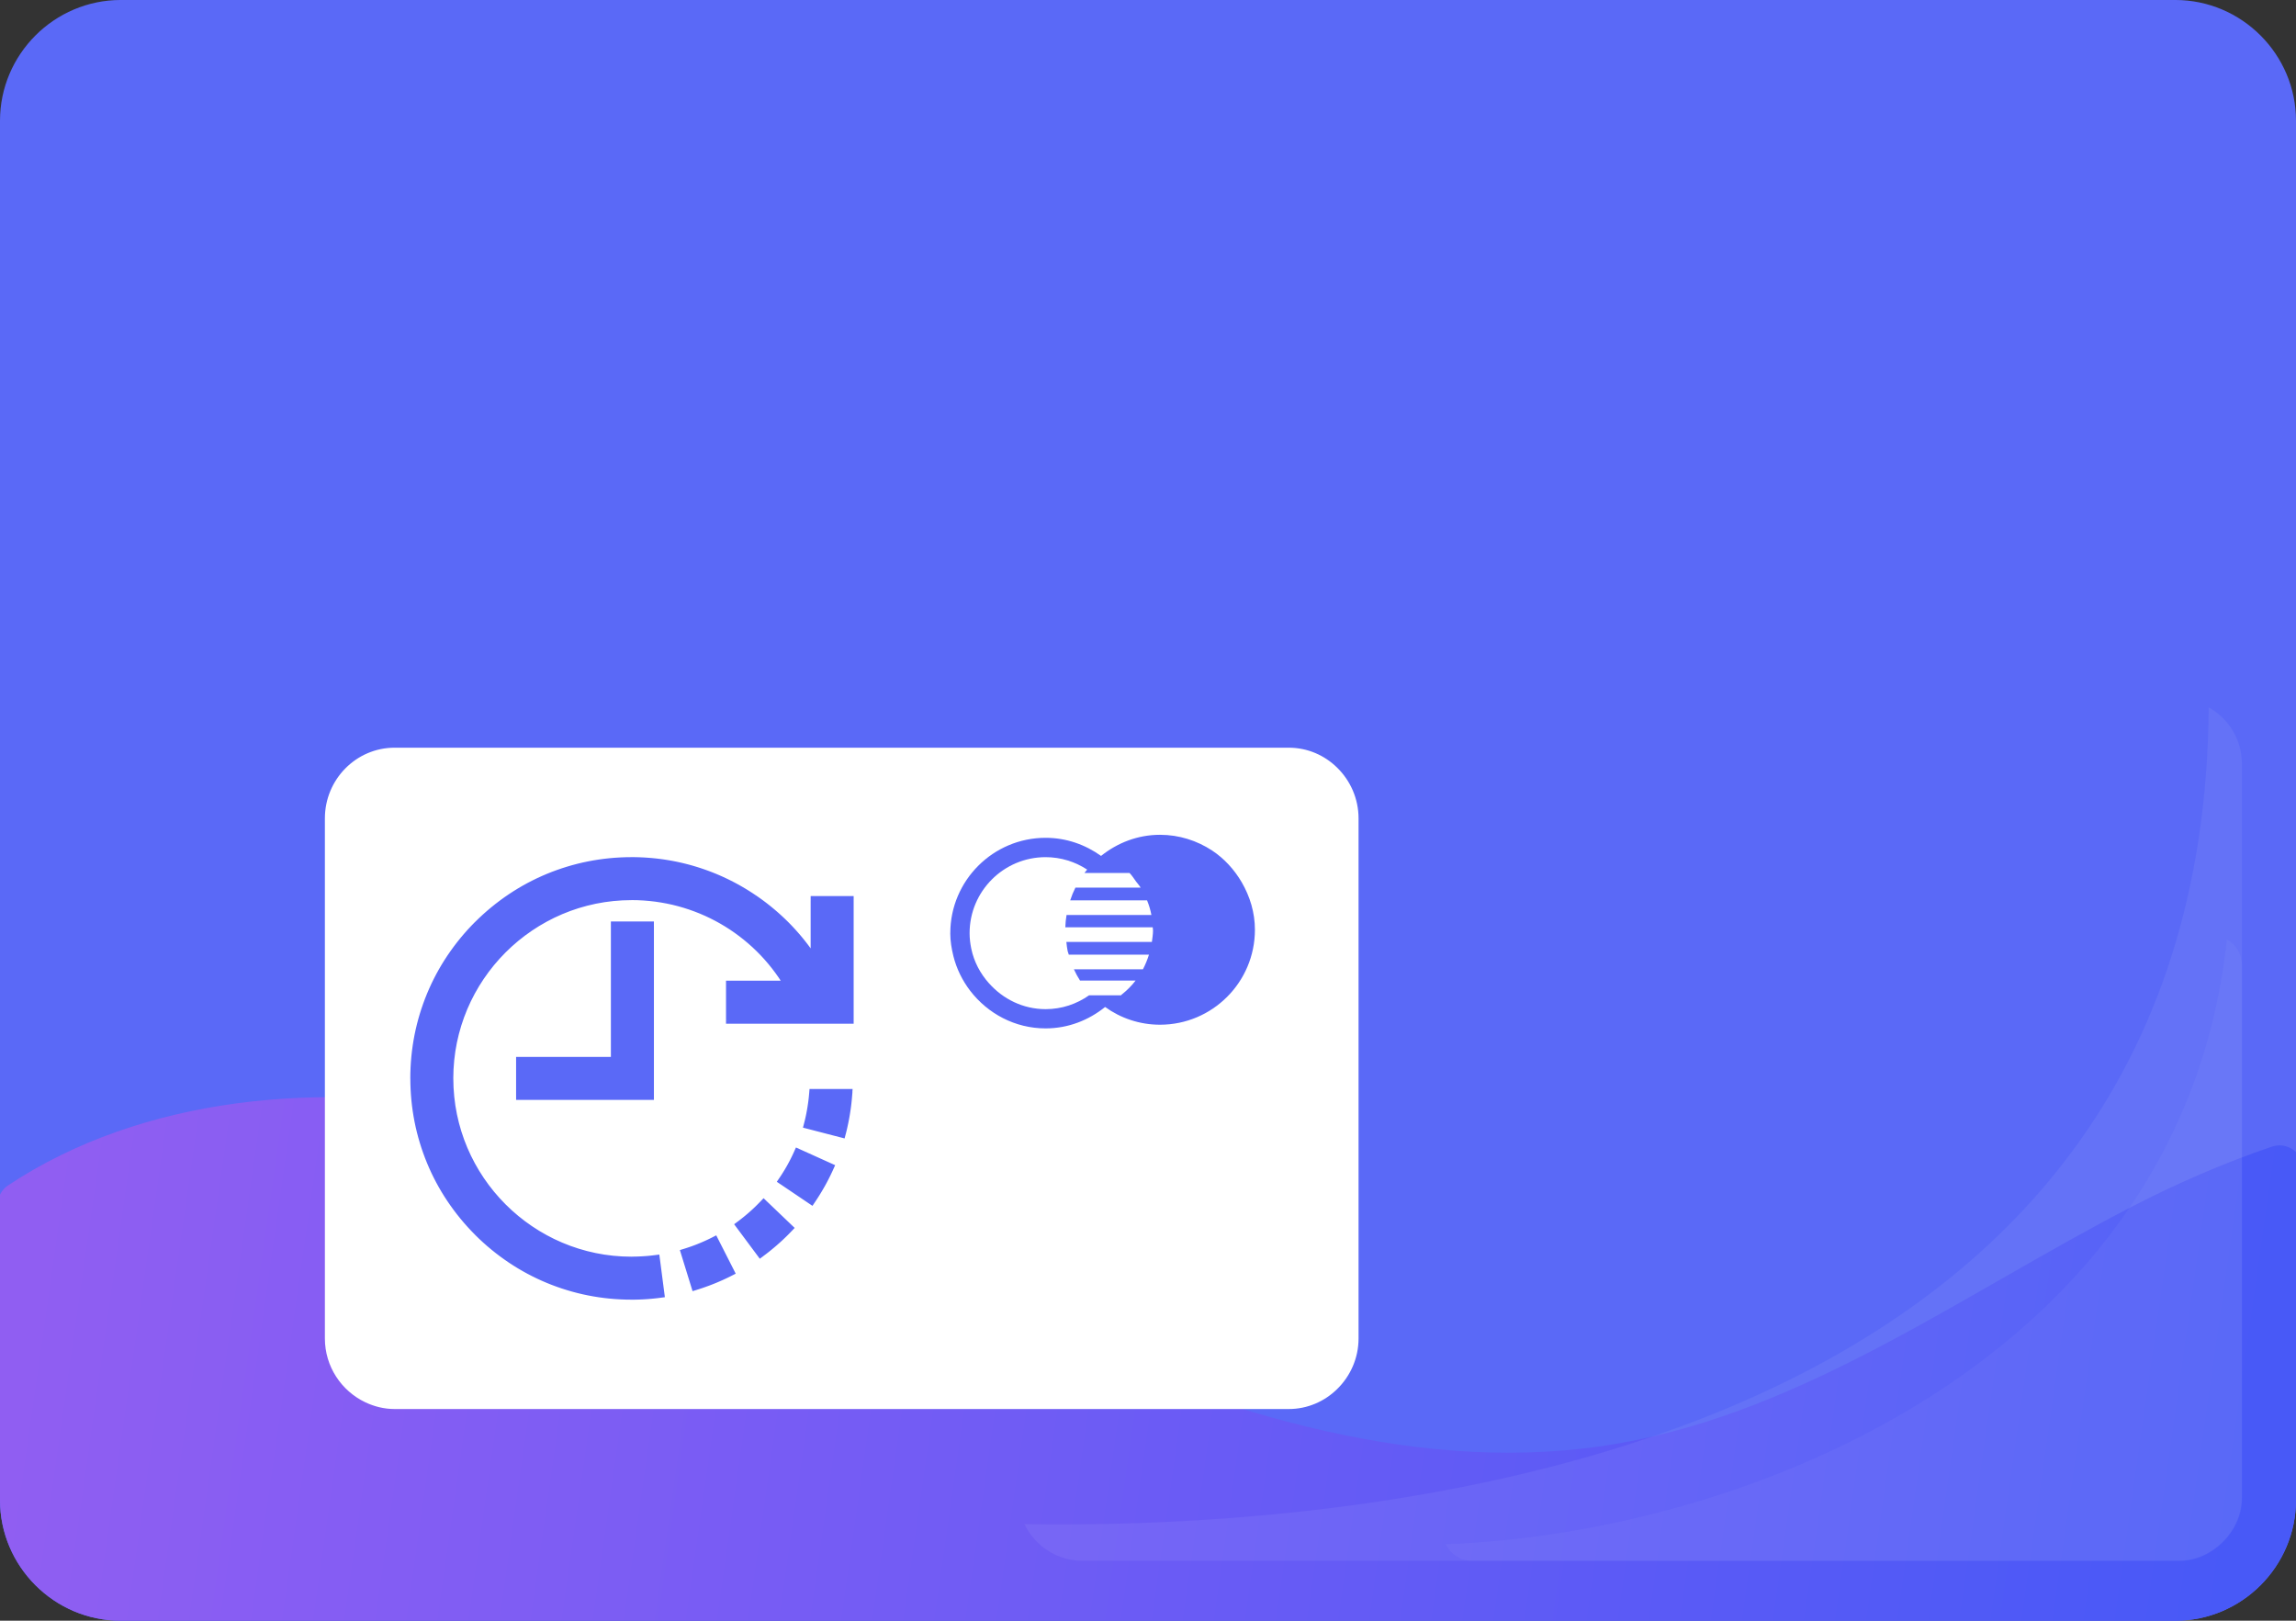 <?xml version="1.0" encoding="UTF-8"?>
<!DOCTYPE svg PUBLIC "-//W3C//DTD SVG 1.1//EN" "http://www.w3.org/Graphics/SVG/1.1/DTD/svg11.dtd">
<!-- Creator: CorelDRAW 2019 -->
<svg xmlns="http://www.w3.org/2000/svg" xml:space="preserve" width="59.972mm" height="42.333mm" version="1.1" style="shape-rendering:geometricPrecision; text-rendering:geometricPrecision; image-rendering:optimizeQuality; fill-rule:evenodd; clip-rule:evenodd"
viewBox="0 0 1767.91 1247.93"
 xmlns:xlink="http://www.w3.org/1999/xlink"
 xmlns:xodm="http://www.corel.com/coreldraw/odm/2003">
 <rect x="0" y="0" width="1767.91" height="1247.93" fill="#333333" stroke="none"/>
 <defs>
  <style type="text/css">
   <![CDATA[
    .str0 {stroke:white;stroke-width:20.8;stroke-miterlimit:22.926}
    .fil5 {fill:none}
    .fil0 {fill:#5A69F7}
    .fil1 {fill:#34DAEA;fill-rule:nonzero}
    .fil4 {fill:#5A69F7;fill-rule:nonzero}
    .fil6 {fill:white;fill-rule:nonzero}
    .fil8 {fill:white;fill-opacity:0.039}
    .fil7 {fill:white;fill-opacity:0.059}
    .fil2 {fill:url(#id1);fill-rule:nonzero}
    .fil3 {fill:url(#id2);fill-rule:nonzero}
   ]]>
  </style>
   <clipPath id="id0">
    <path d="M92.98 1247.93l1581.96 0c51.14,0 92.97,-41.84 92.97,-92.98l0 -1061.98c0,-51.14 -41.84,-92.98 -92.97,-92.98l-1581.96 0c-51.14,0 -92.98,41.84 -92.98,92.98l0 1061.98c0,51.14 41.84,92.98 92.98,92.98z"/>
   </clipPath>
  <linearGradient id="id1" gradientUnits="userSpaceOnUse" x1="32.57" y1="947.44" x2="1720.41" y2="1187.67">
   <stop offset="0" style="stop-opacity:1; stop-color:#905EF2"/>
   <stop offset="1" style="stop-opacity:1; stop-color:#4859F7"/>
  </linearGradient>
  <linearGradient id="id2" gradientUnits="userSpaceOnUse" x1="-406.67" y1="2137.54" x2="1352.69" y2="1622.61">
   <stop offset="0" style="stop-opacity:1; stop-color:#00D9FF"/>
   <stop offset="0.42" style="stop-opacity:1; stop-color:#1B75FD"/>
   <stop offset="1" style="stop-opacity:1; stop-color:#B357EF"/>
  </linearGradient>
 </defs>
 <g id="Слой_x0020_1">
  <path class="fil0" d="M92.98 1247.93l1581.96 0c51.14,0 92.97,-41.84 92.97,-92.98l0 -1061.98c0,-51.14 -41.84,-92.98 -92.97,-92.98l-1581.96 0c-51.14,0 -92.98,41.84 -92.98,92.98l0 1061.98c0,51.14 41.84,92.98 92.98,92.98z"/>
  <g style="clip-path:url(#id0)">
   <g id="_988585888">
    <path id="1" class="fil1" d="M1740.02 3116.7c-6.13,117.28 459.68,-720 499.8,-807.68 154.62,-337.86 431.34,-1359.08 414.34,-1595.1l-737.55 477.97c-878.95,549.98 -141.61,1259.73 -176.59,1924.81z"/>
    <path class="fil2" d="M1730.23 1264.67l-1684.9 9.48c-24.92,0.14 -45.24,-19.95 -45.38,-44.87l-1.7 -301.43c-0.04,-6.02 2.88,-11.74 7.89,-15.07 103.62,-68.83 243.35,-81.17 367.9,-55.86 150.6,30.6 287.25,106.75 427.76,169.01 140.5,62.26 294.74,112 446.07,85.19 142.79,-25.3 264.15,-115.03 392.96,-181.64 34.38,-17.78 70.96,-33.84 108.51,-46.59 11.7,-3.97 23.89,4.6 23.96,16.96l1.8 319.46c0.14,24.92 -19.95,45.24 -44.87,45.38z"/>
    <path class="fil3" d="M966.84 1572.14l-1030.58 0c-154.27,0 -279.32,125.06 -279.32,279.32 0,154.27 125.06,279.34 279.32,279.34l1030.58 0c154.26,0 279.33,-125.07 279.33,-279.34 0,-154.27 -125.07,-279.32 -279.33,-279.32z"/>
    <path class="fil4 str0" d="M-10402.96 -3392.99c-479.45,-298.84 4105.76,170.16 4562.1,253.4 1758.42,320.76 5590.42,944.62 6474.47,1661.75l-2958.76 2689.96c-4590.04,1951.75 -5358.41,-2911.2 -8077.81,-4605.12z"/>
   </g>
  </g>
  <path class="fil5" d="M92.98 1247.93l1581.96 0c51.14,0 92.97,-41.84 92.97,-92.98l0 -1061.98c0,-51.14 -41.84,-92.98 -92.97,-92.98l-1581.96 0c-51.14,0 -92.98,41.84 -92.98,92.98l0 1061.98c0,51.14 41.84,92.98 92.98,92.98z"/>
  <g id="_988587088">
   <polygon class="fil6" points="890.58,901.61 890.58,882.53 879.47,901.61 "/>
   <path class="fil6" d="M758 999.77c-1.08,1.1 -1.75,2.62 -2.03,4.52l13.14 0c-0.15,-2.05 -0.8,-3.56 -2.04,-4.59 -1.22,-1.08 -2.75,-1.58 -4.5,-1.58 -1.95,0 -3.48,0.58 -4.57,1.65z"/>
   <path class="fil6" d="M958.61 912.08c1.97,0 3.49,-0.73 4.56,-2.25 1.09,-1.47 1.67,-3.35 1.67,-5.67 0,-2.55 -0.65,-4.57 -1.87,-5.95 -1.32,-1.4 -2.85,-2.04 -4.65,-2.04 -1.53,0 -2.85,0.44 -3.99,1.3 -1.68,1.39 -2.55,3.49 -2.55,6.47 0,2.4 0.65,4.36 1.95,5.82 1.24,1.53 2.92,2.32 4.87,2.32z"/>
   <path class="fil6" d="M281.23 1079.71c6.9,3.27 14.52,5.22 22.66,5.22l688.41 0c14.52,0 27.65,-5.88 37.32,-15.39 10.08,-9.87 16.46,-23.66 16.46,-38.97l0 -400.4c0,-15.33 -6.39,-29.2 -16.46,-39.07 -9.66,-9.52 -22.8,-15.39 -37.32,-15.39l-688.41 0c-29.63,0 -53.73,24.39 -53.73,54.46l0 400.4c0,21.71 12.78,40.42 31.08,49.14zm450.5 -361.19c0,-40.52 32.97,-73.42 73.39,-73.42 15.99,0 30.65,5.32 42.69,13.94 12.5,-10.02 28.18,-16.26 45.39,-16.26 14.81,0 28.52,4.52 40.06,12.07 9.45,6.24 17.22,14.81 22.93,24.6 6.24,10.82 10.09,23.16 10.09,36.45 0,40.37 -32.8,73.12 -73.09,73.12 -15.77,0 -30.36,-5.09 -42.27,-13.65 -12.62,10.16 -28.38,16.48 -45.82,16.48 -23.66,0 -44.57,-11.46 -58.01,-28.9 -6.02,-7.84 -10.52,-16.91 -12.99,-26.77 -1.38,-5.67 -2.4,-11.54 -2.4,-17.64z"/>
   <path class="fil6" d="M761.5 757.07c10.74,12.12 26.2,19.96 43.62,19.96 12.49,0 23.96,-3.99 33.48,-10.66l24.53 0c0.23,-0.15 0.37,-0.38 0.52,-0.52 4,-3.18 7.62,-6.74 10.74,-10.82l-42.76 0c-1.75,-2.75 -3.35,-5.65 -4.73,-8.69l53.15 0c1.88,-3.57 3.4,-7.34 4.65,-11.27l-61.73 0c-0.27,-0.95 -0.64,-1.8 -0.87,-2.67 -0.5,-2.32 -0.73,-4.72 -1,-7.12l65.85 0c0.35,-2.9 0.87,-5.82 0.87,-8.87 0,-0.8 -0.23,-1.6 -0.23,-2.4l-67.29 0c0.07,-3.25 0.42,-6.38 0.95,-9.5l65.33 0c-0.73,-3.92 -1.88,-7.62 -3.35,-11.27l-59.17 0c1.1,-3.4 2.4,-6.59 4.01,-9.79l50.23 0c-1.02,-1.67 -2.39,-3.12 -3.56,-4.72 -1.59,-2.17 -3.05,-4.57 -5.01,-6.54l-34.7 0c0.65,-0.93 1.38,-1.73 2.1,-2.6 -9.22,-6.03 -20.18,-9.59 -32.03,-9.59 -32.23,0 -58.51,26.2 -58.51,58.53 0,4.12 0.5,8.12 1.3,11.97 2.12,10.16 6.97,19.16 13.59,26.58z"/>
  </g>
  <g>
   <path class="fil4" d="M626.58 842.05c-0.11,1.39 -0.25,2.77 -0.41,4.15l0.01 0c-0.74,6.6 -1.95,13.15 -3.6,19.54l25.23 6.54c2.36,-9.08 3.95,-18.45 4.74,-27.84l-0.02 0c0.07,-0.8 0.14,-1.59 0.19,-2.39l-26.15 0 0 0zm-23.53 66.96l21.6 14.59c5.27,-7.8 9.9,-16.1 13.77,-24.66l-23.76 -10.73c-3.26,7.22 -7.17,14.22 -11.62,20.8zm-32.82 34.35l15.56 20.92c7.54,-5.61 14.65,-11.89 21.15,-18.69l-18.85 -18.01c-5.49,5.74 -11.5,11.05 -17.86,15.79zm-42.31 21.49l7.69 24.91c8.98,-2.77 17.78,-6.34 26.17,-10.6l-11.81 -23.24c-7.07,3.59 -14.49,6.6 -22.06,8.94zm99.81 -271.39l0 48.28c-12.26,-19.56 -28.49,-36.43 -47.86,-49.57 -27.66,-18.77 -60.01,-28.68 -93.56,-28.68 -44.56,0 -86.46,17.35 -117.97,48.86 -31.51,31.52 -48.87,73.41 -48.87,117.98 0,44.57 17.35,86.46 48.87,117.98 31.51,31.51 73.41,48.87 117.97,48.87 7.26,0 14.56,-0.47 21.71,-1.4l-3.36 -25.85c-6.04,0.78 -12.21,1.18 -18.35,1.18 -77.62,0 -140.77,-63.15 -140.77,-140.77 0,-77.62 63.15,-140.77 140.77,-140.77 50.39,0 96.11,26.58 121.2,69.08l-44.95 0 0 26.07 91.24 0 0 -91.24 -26.07 0zm-153.81 19.55l26.07 0 0 130.35 -99.06 0 0 -26.07 73 0 0 -104.28z"/>
   <path id="1" class="fil4" d="M626.17 842.68l0 7.05 -3.5 -3.91 0.01 -0.14 0.01 -0.09 0.01 -0.13 0.02 -0.17 0.01 -0.13 0.01 -0.09 0.01 -0.13 0.02 -0.17 0.01 -0.09 0.01 -0.13 0.01 -0.13 0.01 -0.13 0.02 -0.13 0.01 -0.13 0.01 -0.12 0.01 -0.09 0.01 -0.13 0.01 -0.17 0.01 -0.13 0.01 -0.09 0.01 -0.13 0.01 -0.13 0.01 -0.13 0.01 -0.13 0.01 -0.13 0.01 -0.13 0.01 -0.13 0.01 -0.13 0.01 -0.13 0.01 -0.09 0.01 -0.13 0.01 -0.14 7.02 0.58 -0.01 0.12 -0.01 0.13 -0.01 0.17 -0.01 0.13 -0.01 0.13 -0.01 0.13 -0.01 0.13 -0.01 0.13 -0.01 0.13 -0.01 0.13 -0.01 0.13 -0.01 0.13 -0.01 0.17 -0.01 0.13 -0.01 0.09 -0.01 0.13 -0.01 0.17 -0.02 0.14 -0.01 0.13 -0.01 0.13 -0.01 0.13 -0.01 0.13 -0.01 0.13 -0.02 0.17 -0.01 0.09 -0.01 0.13 -0.02 0.17 -0.01 0.13 -0.01 0.09 -0.01 0.13 -0.02 0.17 -0.01 0.12 -3.5 -3.91zm0 7.05l-3.94 0 0.44 -3.91 3.5 3.91zm0.01 0l-0.01 0 0 -7.05 0.01 0 3.5 3.92 -3.5 3.13zm0 -7.05l3.94 0 -0.44 3.92 -3.5 -3.92zm-2.72 19.65l-1.77 6.82 -2.53 -4.29 0.15 -0.58 0.15 -0.59 0.15 -0.58 0.14 -0.58 0.14 -0.59 0.13 -0.59 0.14 -0.6 0.13 -0.59 0.13 -0.59 0.13 -0.59 0.12 -0.59 0.12 -0.6 0.12 -0.59 0.11 -0.59 0.11 -0.59 0.11 -0.6 0.11 -0.6 0.11 -0.6 0.1 -0.6 0.1 -0.6 0.1 -0.6 0.09 -0.6 0.09 -0.61 0.09 -0.6 0.09 -0.6 0.09 -0.6 0.08 -0.6 0.08 -0.6 0.08 -0.6 0.07 -0.6 0.07 -0.6 0.07 -0.6 7 0.79 -0.07 0.63 -0.08 0.63 -0.08 0.64 -0.08 0.63 -0.09 0.63 -0.09 0.63 -0.09 0.63 -0.09 0.63 -0.1 0.63 -0.09 0.62 -0.1 0.63 -0.1 0.63 -0.11 0.63 -0.11 0.63 -0.11 0.63 -0.11 0.62 -0.11 0.63 -0.12 0.63 -0.12 0.63 -0.13 0.62 -0.13 0.62 -0.13 0.62 -0.13 0.62 -0.14 0.62 -0.14 0.62 -0.14 0.61 -0.14 0.62 -0.15 0.62 -0.15 0.62 -0.15 0.62 -0.15 0.61 -0.16 0.62 -2.53 -4.29zm-1.77 6.82l-3.41 -0.88 0.88 -3.41 2.53 4.29zm25.23 6.54l-25.23 -6.54 1.77 -6.82 25.23 6.54 2.53 4.3 -4.3 2.53zm4.3 -2.53l-0.88 3.41 -3.41 -0.88 4.3 -2.53zm1.33 -25.2l0 -7.05 3.51 3.82 -0.08 0.9 -0.08 0.9 -0.09 0.9 -0.09 0.9 -0.09 0.9 -0.1 0.89 -0.11 0.9 -0.11 0.9 -0.12 0.9 -0.12 0.89 -0.13 0.89 -0.13 0.89 -0.14 0.89 -0.14 0.89 -0.14 0.9 -0.15 0.89 -0.15 0.89 -0.16 0.89 -0.16 0.89 -0.17 0.89 -0.17 0.88 -0.18 0.88 -0.18 0.88 -0.19 0.88 -0.19 0.88 -0.19 0.88 -0.2 0.88 -0.2 0.88 -0.21 0.88 -0.21 0.87 -0.22 0.87 -0.22 0.87 -6.82 -1.77 0.22 -0.83 0.21 -0.84 0.21 -0.84 0.2 -0.84 0.2 -0.83 0.19 -0.84 0.19 -0.85 0.19 -0.85 0.18 -0.84 0.17 -0.84 0.17 -0.85 0.17 -0.85 0.16 -0.85 0.16 -0.85 0.15 -0.85 0.15 -0.85 0.14 -0.85 0.14 -0.85 0.13 -0.86 0.13 -0.86 0.12 -0.86 0.12 -0.86 0.12 -0.86 0.11 -0.86 0.11 -0.85 0.1 -0.86 0.1 -0.86 0.09 -0.86 0.09 -0.86 0.08 -0.86 0.08 -0.86 0.07 -0.86 3.51 3.82zm0 -7.05l3.83 0 -0.32 3.82 -3.51 -3.82zm-0.02 0l0.02 0 0 7.05 -0.02 0 -3.51 -3.84 3.51 -3.21zm0 7.05l-3.85 0 0.34 -3.84 3.51 3.84zm0.19 -2.39l0 -7.05 3.51 3.77 -0.01 0.1 0 0.01 -0 0.08 -0.01 0.14 -0.01 0.08 -0.01 0.08 -0.01 0.07 -0.01 0.08 -0.01 0.08 -0.01 0.07 -0.01 0.08 -0.01 0.08 -0.01 0.07 -0.01 0.08 -0.01 0.08 -0.01 0.07 -0.01 0.08 -0.01 0.07 -0.01 0.15 -0.01 0.08 0 -0 -0.01 0.08 -0.01 0.08 -0.01 0.07 -0.01 0.15 -0.01 0.08 0 -0 -0.01 0.08 -0.01 0.15 -0.01 0.07 0 0.01 -0.01 0.11 -7.02 -0.62 0 -0.04 0.01 -0.15 0.01 -0.08 0 0 0.01 -0.08 0.01 -0.15 0.01 -0.07 0 -0.01 0.01 -0.08 0.01 -0.07 0.01 -0.08 0.01 -0.15 0.01 -0.07 0 -0.01 0.01 -0.07 0.01 -0.08 0.01 -0.08 0.01 -0.07 0.01 -0.08 0.01 -0.08 0.01 -0.07 0.01 -0.08 0.01 -0.08 0.01 -0.07 0.01 -0.08 0.01 -0.08 0.01 -0.07 0.01 -0.08 0 -0.01 0 -0.07 0.01 -0.14 0 -0.05 3.51 3.77zm0 -7.05l3.78 0 -0.27 3.77 -3.51 -3.77zm-26.15 0l26.15 0 0 7.05 -26.15 0 -3.51 -3.81 3.51 -3.23zm-3.51 3.23l0.27 -3.23 3.24 0 -3.51 3.23zm3.51 0.29l0 0 0 0 0 0 3.51 0.29 -3.51 -0.29zm-3.51 -0.29l0.27 -3.23 3.24 0 -3.51 3.23zm-0.39 84.76l-21.6 -14.59 3.94 -5.84 21.6 14.59 0.95 4.89 -4.89 0.95zm4.89 -0.95l-1.97 2.92 -2.92 -1.97 4.89 -0.95zm9.4 -23.42l2.9 -6.42 1.76 4.66 -0.37 0.82 -0.38 0.82 -0.38 0.81 -0.39 0.82 -0.39 0.81 -0.39 0.81 -0.4 0.81 -0.4 0.8 -0.41 0.8 -0.41 0.8 -0.42 0.8 -0.42 0.8 -0.42 0.8 -0.44 0.8 -0.43 0.79 -0.43 0.78 -0.45 0.79 -0.45 0.78 -0.45 0.78 -0.46 0.78 -0.45 0.78 -0.47 0.78 -0.47 0.77 -0.47 0.77 -0.47 0.77 -0.48 0.77 -0.48 0.75 -0.49 0.76 -0.5 0.76 -0.49 0.75 -0.5 0.75 -0.5 0.75 -5.84 -3.94 0.48 -0.72 0.48 -0.72 0.47 -0.73 0.47 -0.72 0.46 -0.73 0.47 -0.74 0.45 -0.73 0.46 -0.74 0.46 -0.74 0.45 -0.74 0.44 -0.74 0.44 -0.75 0.44 -0.75 0.43 -0.75 0.43 -0.75 0.42 -0.75 0.42 -0.76 0.42 -0.76 0.41 -0.75 0.41 -0.77 0.41 -0.76 0.4 -0.77 0.4 -0.78 0.39 -0.77 0.39 -0.78 0.38 -0.77 0.38 -0.78 0.37 -0.78 0.37 -0.78 0.37 -0.78 0.36 -0.78 0.36 -0.78 1.76 4.66zm2.9 -6.42l3.21 1.45 -1.45 3.21 -1.76 -4.66zm-23.76 -10.73l23.76 10.73 -2.9 6.42 -23.76 -10.73 -1.76 -4.66 4.66 -1.76zm-4.66 1.76l1.45 -3.21 3.21 1.45 -4.66 1.76zm-6.44 19.34l-3.94 5.84 -0.95 -4.89 0.41 -0.6 0.4 -0.6 0.4 -0.6 0.4 -0.61 0.39 -0.61 0.39 -0.62 0.39 -0.62 0.38 -0.62 0.38 -0.62 0.38 -0.62 0.37 -0.62 0.37 -0.63 0.37 -0.63 0.37 -0.63 0.36 -0.63 0.35 -0.63 0.35 -0.64 0.35 -0.65 0.35 -0.64 0.34 -0.64 0.34 -0.65 0.34 -0.64 0.33 -0.65 0.33 -0.65 0.32 -0.64 0.32 -0.66 0.32 -0.65 0.31 -0.65 0.31 -0.66 0.31 -0.66 0.3 -0.66 0.3 -0.66 6.42 2.9 -0.32 0.69 -0.32 0.69 -0.32 0.69 -0.33 0.69 -0.33 0.69 -0.34 0.69 -0.34 0.68 -0.34 0.69 -0.34 0.68 -0.35 0.68 -0.35 0.68 -0.35 0.68 -0.36 0.68 -0.37 0.68 -0.37 0.66 -0.37 0.67 -0.38 0.68 -0.38 0.67 -0.38 0.66 -0.39 0.66 -0.39 0.65 -0.4 0.67 -0.4 0.65 -0.4 0.65 -0.4 0.66 -0.41 0.65 -0.41 0.65 -0.42 0.64 -0.41 0.64 -0.42 0.65 -0.42 0.63 -0.42 0.63 -0.95 -4.89zm-3.94 5.84l-2.92 -1.97 1.97 -2.92 0.95 4.89zm-18.12 54.45l-15.56 -20.92 5.65 -4.2 15.56 20.92 -0.73 4.93 -4.93 -0.73zm4.93 0.73l-2.83 2.1 -2.1 -2.83 4.93 0.73zm16.61 -18.97l4.87 -5.09 0.11 4.98 -0.62 0.65 -0.63 0.64 -0.62 0.64 -0.64 0.65 -0.64 0.64 -0.64 0.63 -0.65 0.63 -0.65 0.63 -0.65 0.62 -0.65 0.62 -0.66 0.62 -0.66 0.61 -0.67 0.61 -0.67 0.6 -0.67 0.6 -0.68 0.6 -0.68 0.6 -0.68 0.59 -0.68 0.58 -0.69 0.59 -0.69 0.58 -0.69 0.57 -0.7 0.58 -0.7 0.57 -0.7 0.57 -0.7 0.56 -0.71 0.56 -0.71 0.55 -0.71 0.55 -0.72 0.55 -0.72 0.54 -0.72 0.54 -4.2 -5.65 0.69 -0.52 0.69 -0.52 0.68 -0.52 0.69 -0.53 0.68 -0.53 0.68 -0.53 0.68 -0.54 0.68 -0.54 0.67 -0.55 0.66 -0.55 0.67 -0.56 0.66 -0.56 0.65 -0.56 0.66 -0.57 0.65 -0.57 0.65 -0.57 0.64 -0.57 0.65 -0.58 0.64 -0.58 0.64 -0.58 0.64 -0.59 0.63 -0.59 0.63 -0.6 0.62 -0.6 0.62 -0.6 0.62 -0.61 0.62 -0.61 0.61 -0.61 0.6 -0.61 0.61 -0.62 0.6 -0.62 0.6 -0.62 0.11 4.98zm4.87 -5.09l2.55 2.43 -2.43 2.55 -0.11 -4.98zm-18.85 -18.01l18.85 18.01 -4.87 5.09 -18.85 -18.01 -0.11 -4.98 4.98 -0.11zm-4.98 0.11l2.43 -2.55 2.55 2.43 -4.98 0.11zm-12.49 16.12l-5.65 4.2 0.73 -4.93 0.58 -0.43 0.57 -0.44 0.58 -0.45 0.57 -0.44 0.57 -0.45 0.57 -0.45 0.58 -0.46 0.56 -0.45 0.55 -0.45 0.57 -0.47 0.56 -0.47 0.55 -0.47 0.56 -0.47 0.55 -0.47 0.54 -0.47 0.55 -0.49 0.55 -0.49 0.54 -0.48 0.54 -0.49 0.54 -0.49 0.54 -0.5 0.53 -0.5 0.53 -0.5 0.52 -0.5 0.52 -0.51 0.52 -0.51 0.52 -0.51 0.51 -0.51 0.51 -0.52 0.51 -0.52 0.5 -0.52 0.5 -0.52 5.09 4.86 -0.53 0.55 -0.53 0.55 -0.53 0.55 -0.54 0.55 -0.54 0.54 -0.54 0.54 -0.55 0.54 -0.55 0.53 -0.55 0.53 -0.56 0.52 -0.56 0.52 -0.56 0.52 -0.56 0.52 -0.57 0.52 -0.57 0.52 -0.57 0.5 -0.57 0.5 -0.58 0.51 -0.58 0.5 -0.58 0.5 -0.58 0.49 -0.59 0.49 -0.58 0.49 -0.6 0.49 -0.6 0.48 -0.59 0.47 -0.6 0.47 -0.61 0.47 -0.6 0.47 -0.6 0.46 -0.61 0.46 -0.61 0.46 0.73 -4.93zm-5.65 4.2l-2.1 -2.83 2.83 -2.1 -0.73 4.93zm-35.15 45.34l-7.69 -24.91 6.73 -2.08 7.69 24.91 -2.33 4.41 -4.41 -2.33zm4.41 2.33l-3.37 1.04 -1.04 -3.37 4.41 2.33zm21.99 -12.38l6.28 -3.19 -1.54 4.73 -0.8 0.41 -0.81 0.4 -0.81 0.4 -0.81 0.39 -0.81 0.39 -0.82 0.38 -0.82 0.38 -0.83 0.38 -0.83 0.37 -0.82 0.36 -0.83 0.37 -0.83 0.36 -0.82 0.35 -0.83 0.35 -0.84 0.34 -0.83 0.34 -0.84 0.34 -0.84 0.33 -0.84 0.33 -0.84 0.32 -0.85 0.32 -0.84 0.31 -0.85 0.31 -0.85 0.31 -0.85 0.3 -0.85 0.3 -0.85 0.29 -0.85 0.29 -0.86 0.28 -0.85 0.28 -0.85 0.27 -0.86 0.27 -2.08 -6.73 0.82 -0.25 0.83 -0.27 0.83 -0.27 0.81 -0.27 0.82 -0.28 0.82 -0.28 0.81 -0.28 0.82 -0.29 0.81 -0.29 0.81 -0.3 0.81 -0.3 0.8 -0.3 0.81 -0.31 0.81 -0.32 0.81 -0.32 0.8 -0.32 0.8 -0.33 0.8 -0.33 0.79 -0.34 0.8 -0.34 0.79 -0.34 0.79 -0.35 0.8 -0.36 0.79 -0.35 0.78 -0.36 0.79 -0.37 0.79 -0.37 0.78 -0.37 0.78 -0.38 0.78 -0.38 0.77 -0.38 0.77 -0.39 -1.54 4.73zm6.28 -3.19l1.59 3.14 -3.14 1.59 1.54 -4.73zm-11.81 -23.24l11.81 23.24 -6.28 3.19 -11.81 -23.24 1.54 -4.73 4.73 1.54zm-4.73 -1.54l3.14 -1.59 1.59 3.14 -4.73 -1.54zm-17.1 11.04l-6.73 2.08 2.33 -4.41 0.69 -0.22 0.69 -0.22 0.68 -0.22 0.7 -0.23 0.68 -0.23 0.68 -0.23 0.69 -0.24 0.69 -0.24 0.68 -0.24 0.68 -0.25 0.69 -0.25 0.68 -0.26 0.67 -0.26 0.68 -0.27 0.68 -0.27 0.67 -0.27 0.67 -0.28 0.68 -0.28 0.67 -0.28 0.67 -0.29 0.67 -0.29 0.67 -0.29 0.66 -0.29 0.66 -0.3 0.66 -0.3 0.66 -0.3 0.66 -0.31 0.65 -0.32 0.65 -0.31 0.65 -0.32 0.65 -0.32 0.65 -0.33 3.19 6.28 -0.68 0.34 -0.68 0.34 -0.68 0.34 -0.69 0.34 -0.69 0.33 -0.69 0.33 -0.69 0.32 -0.69 0.32 -0.7 0.32 -0.7 0.32 -0.7 0.3 -0.7 0.31 -0.71 0.3 -0.7 0.3 -0.7 0.29 -0.71 0.29 -0.71 0.29 -0.7 0.28 -0.71 0.28 -0.72 0.28 -0.72 0.27 -0.71 0.27 -0.72 0.26 -0.72 0.26 -0.71 0.25 -0.72 0.25 -0.73 0.25 -0.73 0.24 -0.72 0.24 -0.73 0.24 -0.73 0.23 -0.72 0.23 2.33 -4.41zm-6.73 2.08l-1.04 -3.37 3.37 -1.04 -2.33 4.41zm99.65 -224.15l0 -48.28 7.05 0 0 48.28 -6.51 1.87 -0.54 -1.87zm7.05 0l0 12.25 -6.51 -10.38 6.51 -1.87zm-53.36 -46.66l3.96 -5.83 0 0 1.85 1.27 1.82 1.29 1.81 1.31 1.79 1.34 1.77 1.36 1.75 1.38 1.73 1.4 1.71 1.42 1.69 1.44 1.67 1.46 1.65 1.48 1.63 1.5 1.61 1.52 1.59 1.54 1.57 1.56 1.54 1.58 1.52 1.6 1.5 1.62 1.48 1.64 1.45 1.65 1.44 1.67 1.42 1.7 1.39 1.71 1.37 1.73 1.35 1.75 1.32 1.77 1.3 1.78 1.28 1.8 1.26 1.82 1.24 1.83 1.21 1.85 1.19 1.86 -5.97 3.74 -1.14 -1.79 -1.16 -1.77 -1.18 -1.76 -1.2 -1.74 -1.23 -1.72 -1.25 -1.71 -1.27 -1.69 -1.29 -1.67 -1.31 -1.66 -1.33 -1.64 -1.35 -1.62 -1.38 -1.61 -1.4 -1.59 -1.42 -1.57 -1.44 -1.55 -1.46 -1.53 -1.48 -1.52 -1.5 -1.5 -1.52 -1.48 -1.54 -1.46 -1.56 -1.44 -1.58 -1.42 -1.6 -1.4 -1.62 -1.38 -1.64 -1.36 -1.66 -1.34 -1.68 -1.32 -1.7 -1.3 -1.72 -1.28 -1.73 -1.26 -1.75 -1.24 -1.77 -1.22 0 0zm-91.58 -28.08l0 -7.05 0 0 3.21 0.03 3.2 0.09 3.19 0.15 3.19 0.21 3.17 0.26 3.16 0.32 3.15 0.38 3.14 0.44 3.12 0.5 3.12 0.55 3.1 0.61 3.08 0.67 3.07 0.73 3.05 0.78 3.04 0.84 3.02 0.9 3 0.95 2.99 1.01 2.97 1.06 2.94 1.12 2.93 1.17 2.91 1.23 2.89 1.29 2.86 1.34 2.84 1.39 2.82 1.45 2.79 1.5 2.77 1.56 2.74 1.61 2.71 1.66 2.69 1.72 2.66 1.77 -3.96 5.83 -2.55 -1.7 -2.58 -1.64 -2.61 -1.6 -2.63 -1.54 -2.65 -1.49 -2.68 -1.44 -2.7 -1.39 -2.72 -1.34 -2.74 -1.28 -2.77 -1.23 -2.78 -1.18 -2.81 -1.13 -2.83 -1.07 -2.84 -1.02 -2.86 -0.96 -2.88 -0.91 -2.9 -0.86 -2.91 -0.8 -2.93 -0.75 -2.94 -0.7 -2.96 -0.64 -2.97 -0.59 -2.98 -0.53 -3 -0.47 -3.01 -0.42 -3.02 -0.37 -3.03 -0.31 -3.05 -0.26 -3.05 -0.2 -3.06 -0.14 -3.07 -0.08 -3.08 -0.03 0 0zm-115.48 47.83l-4.98 -4.98 0 0 3.05 -2.97 3.11 -2.89 3.17 -2.8 3.23 -2.71 3.28 -2.63 3.34 -2.54 3.39 -2.46 3.44 -2.36 3.49 -2.28 3.54 -2.19 3.59 -2.09 3.63 -2 3.68 -1.91 3.72 -1.82 3.77 -1.72 3.81 -1.63 3.84 -1.54 3.89 -1.44 3.92 -1.35 3.96 -1.25 3.99 -1.16 4.02 -1.06 4.05 -0.96 4.08 -0.86 4.1 -0.76 4.13 -0.66 4.16 -0.56 4.18 -0.46 4.2 -0.36 4.22 -0.25 4.24 -0.16 4.25 -0.05 0 7.05 -4.08 0.05 -4.07 0.15 -4.05 0.25 -4.02 0.34 -4.01 0.44 -3.99 0.54 -3.96 0.63 -3.94 0.73 -3.91 0.83 -3.88 0.92 -3.86 1.01 -3.82 1.1 -3.79 1.2 -3.76 1.29 -3.72 1.38 -3.68 1.47 -3.65 1.56 -3.61 1.65 -3.57 1.74 -3.53 1.83 -3.48 1.92 -3.44 2.01 -3.4 2.09 -3.35 2.18 -3.3 2.27 -3.25 2.35 -3.2 2.43 -3.15 2.52 -3.09 2.61 -3.04 2.69 -2.98 2.77 -2.92 2.85 0 0zm-47.84 115.49l-7.05 0 0 0 0.05 -4.26 0.16 -4.24 0.25 -4.22 0.36 -4.2 0.46 -4.18 0.56 -4.16 0.66 -4.13 0.76 -4.11 0.86 -4.08 0.96 -4.05 1.06 -4.02 1.16 -3.99 1.25 -3.96 1.35 -3.92 1.44 -3.89 1.54 -3.85 1.63 -3.81 1.72 -3.77 1.82 -3.72 1.91 -3.68 2 -3.63 2.09 -3.59 2.19 -3.54 2.28 -3.49 2.37 -3.44 2.45 -3.39 2.54 -3.34 2.63 -3.28 2.71 -3.22 2.8 -3.17 2.89 -3.1 2.97 -3.05 4.98 4.98 -2.85 2.92 -2.77 2.98 -2.69 3.04 -2.61 3.09 -2.52 3.15 -2.44 3.2 -2.35 3.25 -2.27 3.3 -2.18 3.35 -2.09 3.4 -2.01 3.44 -1.92 3.49 -1.83 3.53 -1.74 3.57 -1.65 3.61 -1.56 3.65 -1.47 3.69 -1.38 3.72 -1.29 3.76 -1.2 3.79 -1.1 3.82 -1.01 3.85 -0.92 3.88 -0.83 3.91 -0.73 3.94 -0.63 3.96 -0.54 3.99 -0.44 4.01 -0.34 4.03 -0.25 4.05 -0.15 4.07 -0.05 4.09 0 0zm47.84 115.49l-4.98 4.98 0 0 -2.97 -3.05 -2.89 -3.1 -2.8 -3.17 -2.71 -3.22 -2.63 -3.28 -2.54 -3.34 -2.45 -3.39 -2.37 -3.44 -2.28 -3.49 -2.19 -3.54 -2.09 -3.59 -2 -3.63 -1.91 -3.68 -1.82 -3.72 -1.72 -3.77 -1.63 -3.81 -1.54 -3.85 -1.44 -3.89 -1.35 -3.92 -1.25 -3.96 -1.16 -3.99 -1.06 -4.02 -0.96 -4.05 -0.86 -4.08 -0.76 -4.11 -0.66 -4.13 -0.56 -4.16 -0.46 -4.18 -0.36 -4.2 -0.25 -4.22 -0.16 -4.24 -0.05 -4.26 7.05 0 0.05 4.09 0.15 4.07 0.25 4.05 0.34 4.03 0.44 4.01 0.54 3.99 0.63 3.96 0.73 3.94 0.83 3.91 0.92 3.88 1.01 3.85 1.1 3.82 1.2 3.79 1.29 3.76 1.38 3.72 1.47 3.69 1.56 3.65 1.65 3.61 1.74 3.57 1.83 3.53 1.92 3.49 2.01 3.44 2.09 3.4 2.18 3.35 2.27 3.3 2.35 3.25 2.44 3.2 2.52 3.15 2.61 3.09 2.69 3.04 2.77 2.98 2.85 2.92 0 0zm115.48 47.84l0 7.05 0 0 -4.25 -0.05 -4.24 -0.16 -4.22 -0.25 -4.2 -0.36 -4.18 -0.46 -4.16 -0.56 -4.13 -0.66 -4.1 -0.76 -4.08 -0.86 -4.05 -0.96 -4.02 -1.06 -3.99 -1.16 -3.96 -1.25 -3.92 -1.35 -3.89 -1.44 -3.84 -1.54 -3.81 -1.63 -3.77 -1.73 -3.72 -1.82 -3.68 -1.91 -3.63 -2 -3.59 -2.09 -3.54 -2.19 -3.49 -2.27 -3.44 -2.37 -3.39 -2.45 -3.34 -2.54 -3.28 -2.63 -3.23 -2.71 -3.17 -2.8 -3.11 -2.89 -3.05 -2.97 4.98 -4.98 2.92 2.85 2.98 2.77 3.04 2.69 3.09 2.61 3.15 2.52 3.2 2.43 3.25 2.35 3.3 2.27 3.35 2.18 3.4 2.09 3.44 2.01 3.48 1.92 3.53 1.83 3.57 1.74 3.61 1.66 3.65 1.56 3.68 1.47 3.72 1.38 3.76 1.29 3.79 1.2 3.82 1.11 3.86 1.01 3.88 0.92 3.91 0.83 3.94 0.73 3.96 0.63 3.99 0.54 4.01 0.44 4.02 0.34 4.05 0.25 4.07 0.15 4.08 0.05 0 0zm18.21 2.57l6.99 -0.91 -3.04 3.95 -0.68 0.09 -0.68 0.08 -0.69 0.09 -0.69 0.08 -0.69 0.08 -0.69 0.07 -0.68 0.07 -0.69 0.07 -0.7 0.07 -0.69 0.06 -0.68 0.06 -0.69 0.06 -0.69 0.06 -0.7 0.05 -0.7 0.05 -0.68 0.04 -0.7 0.05 -0.7 0.04 -0.69 0.04 -0.7 0.04 -0.7 0.03 -0.69 0.03 -0.7 0.03 -0.7 0.02 -0.7 0.02 -0.7 0.02 -0.69 0.01 -0.7 0.02 -0.7 0.01 -0.69 0.01 -0.7 0.01 -0.7 0 0 -7.05 0.67 0 0.67 -0.01 0.67 -0.01 0.66 -0.01 0.67 -0.01 0.68 -0.01 0.66 -0.02 0.67 -0.02 0.67 -0.02 0.67 -0.03 0.68 -0.03 0.67 -0.03 0.65 -0.04 0.68 -0.04 0.67 -0.04 0.66 -0.04 0.67 -0.04 0.67 -0.05 0.65 -0.05 0.66 -0.06 0.67 -0.06 0.67 -0.06 0.66 -0.06 0.65 -0.06 0.66 -0.07 0.67 -0.07 0.66 -0.07 0.66 -0.07 0.66 -0.08 0.65 -0.08 0.66 -0.08 0.65 -0.08 -3.04 3.95zm6.99 -0.91l0.45 3.49 -3.49 0.45 3.04 -3.95zm-3.36 -25.85l3.36 25.85 -6.99 0.91 -3.36 -25.85 3.04 -3.95 3.95 3.04zm-3.95 -3.04l3.49 -0.45 0.45 3.49 -3.95 -3.04zm-17.89 8.2l0 -7.05 0 0 0.56 0 0.56 -0.01 0.57 -0.01 0.56 -0.01 0.56 -0.01 0.56 -0.01 0.56 -0.01 0.56 -0.02 0.57 -0.02 0.56 -0.02 0.56 -0.03 0.57 -0.02 0.57 -0.03 0.56 -0.03 0.56 -0.04 0.57 -0.03 0.56 -0.04 0.55 -0.04 0.56 -0.04 0.57 -0.04 0.55 -0.04 0.55 -0.05 0.56 -0.05 0.56 -0.05 0.55 -0.06 0.55 -0.06 0.56 -0.06 0.55 -0.06 0.55 -0.06 0.57 -0.07 0.55 -0.07 0.55 -0.07 0.91 6.99 -0.58 0.08 -0.59 0.07 -0.57 0.07 -0.59 0.07 -0.59 0.06 -0.58 0.06 -0.59 0.06 -0.59 0.06 -0.58 0.06 -0.58 0.05 -0.59 0.05 -0.59 0.05 -0.58 0.04 -0.59 0.05 -0.59 0.04 -0.59 0.04 -0.58 0.04 -0.59 0.04 -0.6 0.03 -0.58 0.03 -0.58 0.03 -0.59 0.03 -0.6 0.02 -0.58 0.02 -0.6 0.02 -0.59 0.01 -0.59 0.01 -0.6 0.01 -0.59 0.01 -0.57 0.01 -0.6 0.01 -0.59 0 0 0zm-144.3 -144.3l7.05 0 0 0 0.18 7.06 0.53 6.96 0.87 6.86 1.21 6.75 1.54 6.64 1.85 6.5 2.16 6.38 2.46 6.23 2.75 6.08 3.04 5.92 3.31 5.75 3.58 5.57 3.83 5.38 4.08 5.19 4.32 4.98 4.55 4.77 4.77 4.55 4.98 4.32 5.19 4.08 5.38 3.83 5.57 3.58 5.75 3.31 5.91 3.04 6.08 2.75 6.23 2.46 6.37 2.16 6.51 1.85 6.63 1.54 6.75 1.21 6.86 0.87 6.96 0.53 7.06 0.18 0 7.05 -7.41 -0.19 -7.32 -0.56 -7.21 -0.92 -7.1 -1.27 -6.97 -1.61 -6.84 -1.95 -6.7 -2.27 -6.55 -2.59 -6.39 -2.89 -6.22 -3.19 -6.04 -3.48 -5.85 -3.76 -5.66 -4.02 -5.45 -4.29 -5.24 -4.54 -5.01 -4.78 -4.78 -5.01 -4.54 -5.24 -4.29 -5.45 -4.03 -5.66 -3.76 -5.85 -3.48 -6.04 -3.19 -6.22 -2.89 -6.39 -2.59 -6.55 -2.27 -6.7 -1.95 -6.84 -1.61 -6.98 -1.27 -7.1 -0.92 -7.21 -0.56 -7.32 -0.19 -7.41 0 0zm144.3 -144.3l0 7.05 0 0 -7.06 0.18 -6.96 0.53 -6.86 0.87 -6.75 1.21 -6.63 1.54 -6.51 1.85 -6.37 2.16 -6.23 2.46 -6.08 2.75 -5.91 3.04 -5.75 3.31 -5.57 3.58 -5.38 3.83 -5.19 4.08 -4.98 4.32 -4.77 4.55 -4.55 4.77 -4.32 4.98 -4.08 5.19 -3.83 5.38 -3.58 5.57 -3.31 5.75 -3.04 5.92 -2.75 6.08 -2.46 6.23 -2.16 6.38 -1.85 6.5 -1.54 6.64 -1.21 6.75 -0.87 6.86 -0.53 6.96 -0.18 7.06 -7.05 0 0.19 -7.41 0.56 -7.32 0.92 -7.21 1.27 -7.1 1.61 -6.98 1.95 -6.84 2.27 -6.7 2.59 -6.55 2.89 -6.39 3.19 -6.22 3.48 -6.04 3.76 -5.85 4.03 -5.66 4.29 -5.45 4.54 -5.24 4.78 -5.01 5.01 -4.78 5.24 -4.54 5.45 -4.29 5.66 -4.02 5.85 -3.76 6.04 -3.48 6.22 -3.19 6.39 -2.89 6.55 -2.59 6.7 -2.27 6.84 -1.95 6.97 -1.61 7.1 -1.27 7.21 -0.92 7.32 -0.56 7.41 -0.19 0 0zm121.2 76.13l0 -7.05 -3.03 5.31 -2.35 -3.84 -2.47 -3.75 -2.58 -3.65 -2.69 -3.56 -2.8 -3.46 -2.89 -3.35 -3 -3.25 -3.1 -3.15 -3.19 -3.04 -3.29 -2.93 -3.37 -2.83 -3.46 -2.71 -3.54 -2.6 -3.62 -2.49 -3.7 -2.36 -3.78 -2.25 -3.85 -2.13 -3.92 -2 -3.99 -1.88 -4.05 -1.75 -4.11 -1.62 -4.17 -1.49 -4.22 -1.36 -4.27 -1.22 -4.32 -1.09 -4.37 -0.94 -4.42 -0.8 -4.46 -0.67 -4.5 -0.52 -4.53 -0.37 -4.56 -0.23 -4.6 -0.07 0 -7.05 4.83 0.08 4.8 0.24 4.76 0.39 4.73 0.55 4.68 0.7 4.64 0.85 4.6 1 4.55 1.14 4.49 1.29 4.44 1.42 4.38 1.57 4.32 1.7 4.26 1.84 4.19 1.97 4.12 2.11 4.05 2.23 3.97 2.36 3.89 2.49 3.81 2.61 3.73 2.73 3.64 2.85 3.55 2.97 3.45 3.09 3.36 3.2 3.25 3.31 3.15 3.42 3.05 3.53 2.94 3.63 2.83 3.74 2.71 3.84 2.6 3.94 2.47 4.04 -3.03 5.31zm3.03 -5.31l3.14 5.31 -6.17 0 3.03 -5.31zm-47.98 -1.73l44.95 0 0 7.05 -44.95 0 -3.52 -3.52 3.52 -3.52zm-3.52 3.52l0 -3.52 3.52 0 -3.52 3.52zm0 26.07l0 -26.07 7.05 0 0 26.07 -3.52 3.52 -3.52 -3.52zm3.52 3.52l-3.52 0 0 -3.52 3.52 3.52zm91.24 0l-91.24 0 0 -7.05 91.24 0 3.52 3.52 -3.52 3.52zm3.52 -3.52l0 3.52 -3.52 0 3.52 -3.52zm0 -91.24l0 91.24 -7.05 0 0 -91.24 3.52 -3.52 3.52 3.52zm-3.52 -3.52l3.52 0 0 3.52 -3.52 -3.52zm-26.07 0l26.07 0 0 7.05 -26.07 0 -3.52 -3.52 3.52 -3.52zm-3.52 3.52l0 -3.52 3.52 0 -3.52 3.52zm-124.22 23.08l-26.07 0 0 -7.05 26.07 0 3.52 3.52 -3.52 3.52zm0 -7.05l3.52 0 0 3.52 -3.52 -3.52zm-3.52 133.87l0 -130.35 7.05 0 0 130.35 -3.52 3.52 -3.52 -3.52zm7.05 0l0 3.52 -3.52 0 3.52 -3.52zm-102.59 -3.52l99.06 0 0 7.05 -99.06 0 -3.52 -3.52 3.52 -3.52zm0 7.05l-3.52 0 0 -3.52 3.52 3.52zm3.52 -29.59l0 26.07 -7.05 0 0 -26.07 3.52 -3.52 3.52 3.52zm-7.05 0l0 -3.52 3.52 0 -3.52 3.52zm76.52 3.52l-73 0 0 -7.05 73 0 3.52 3.52 -3.52 3.52zm3.52 -3.52l0 3.52 -3.52 0 3.52 -3.52zm0 -104.28l0 104.28 -7.05 0 0 -104.28 3.52 -3.52 3.52 3.52zm-7.05 0l0 -3.52 3.52 0 -3.52 3.52z"/>
  </g>
  <g>
   <path class="fil7" d="M1700.7 544.64c15.2,8.48 25.54,24.73 25.54,43.28l0 564.38c0,27.24 -22.28,49.52 -49.52,49.52l-843.2 0c-19.64,0 -36.7,-11.59 -44.69,-28.26 285.05,4.35 907.68,-56.05 911.86,-628.91z"/>
   <path class="fil8" d="M1714.69 723.39c6.87,3.83 11.55,11.2 11.55,19.57l0 412.88c0,22.38 -23.93,45.98 -45.98,45.98l-546.7 0c-8.88,0 -16.6,-5.24 -20.21,-12.78 234.6,-8.59 567.01,-143.98 601.34,-465.65z"/>
  </g>
 </g>
</svg>
